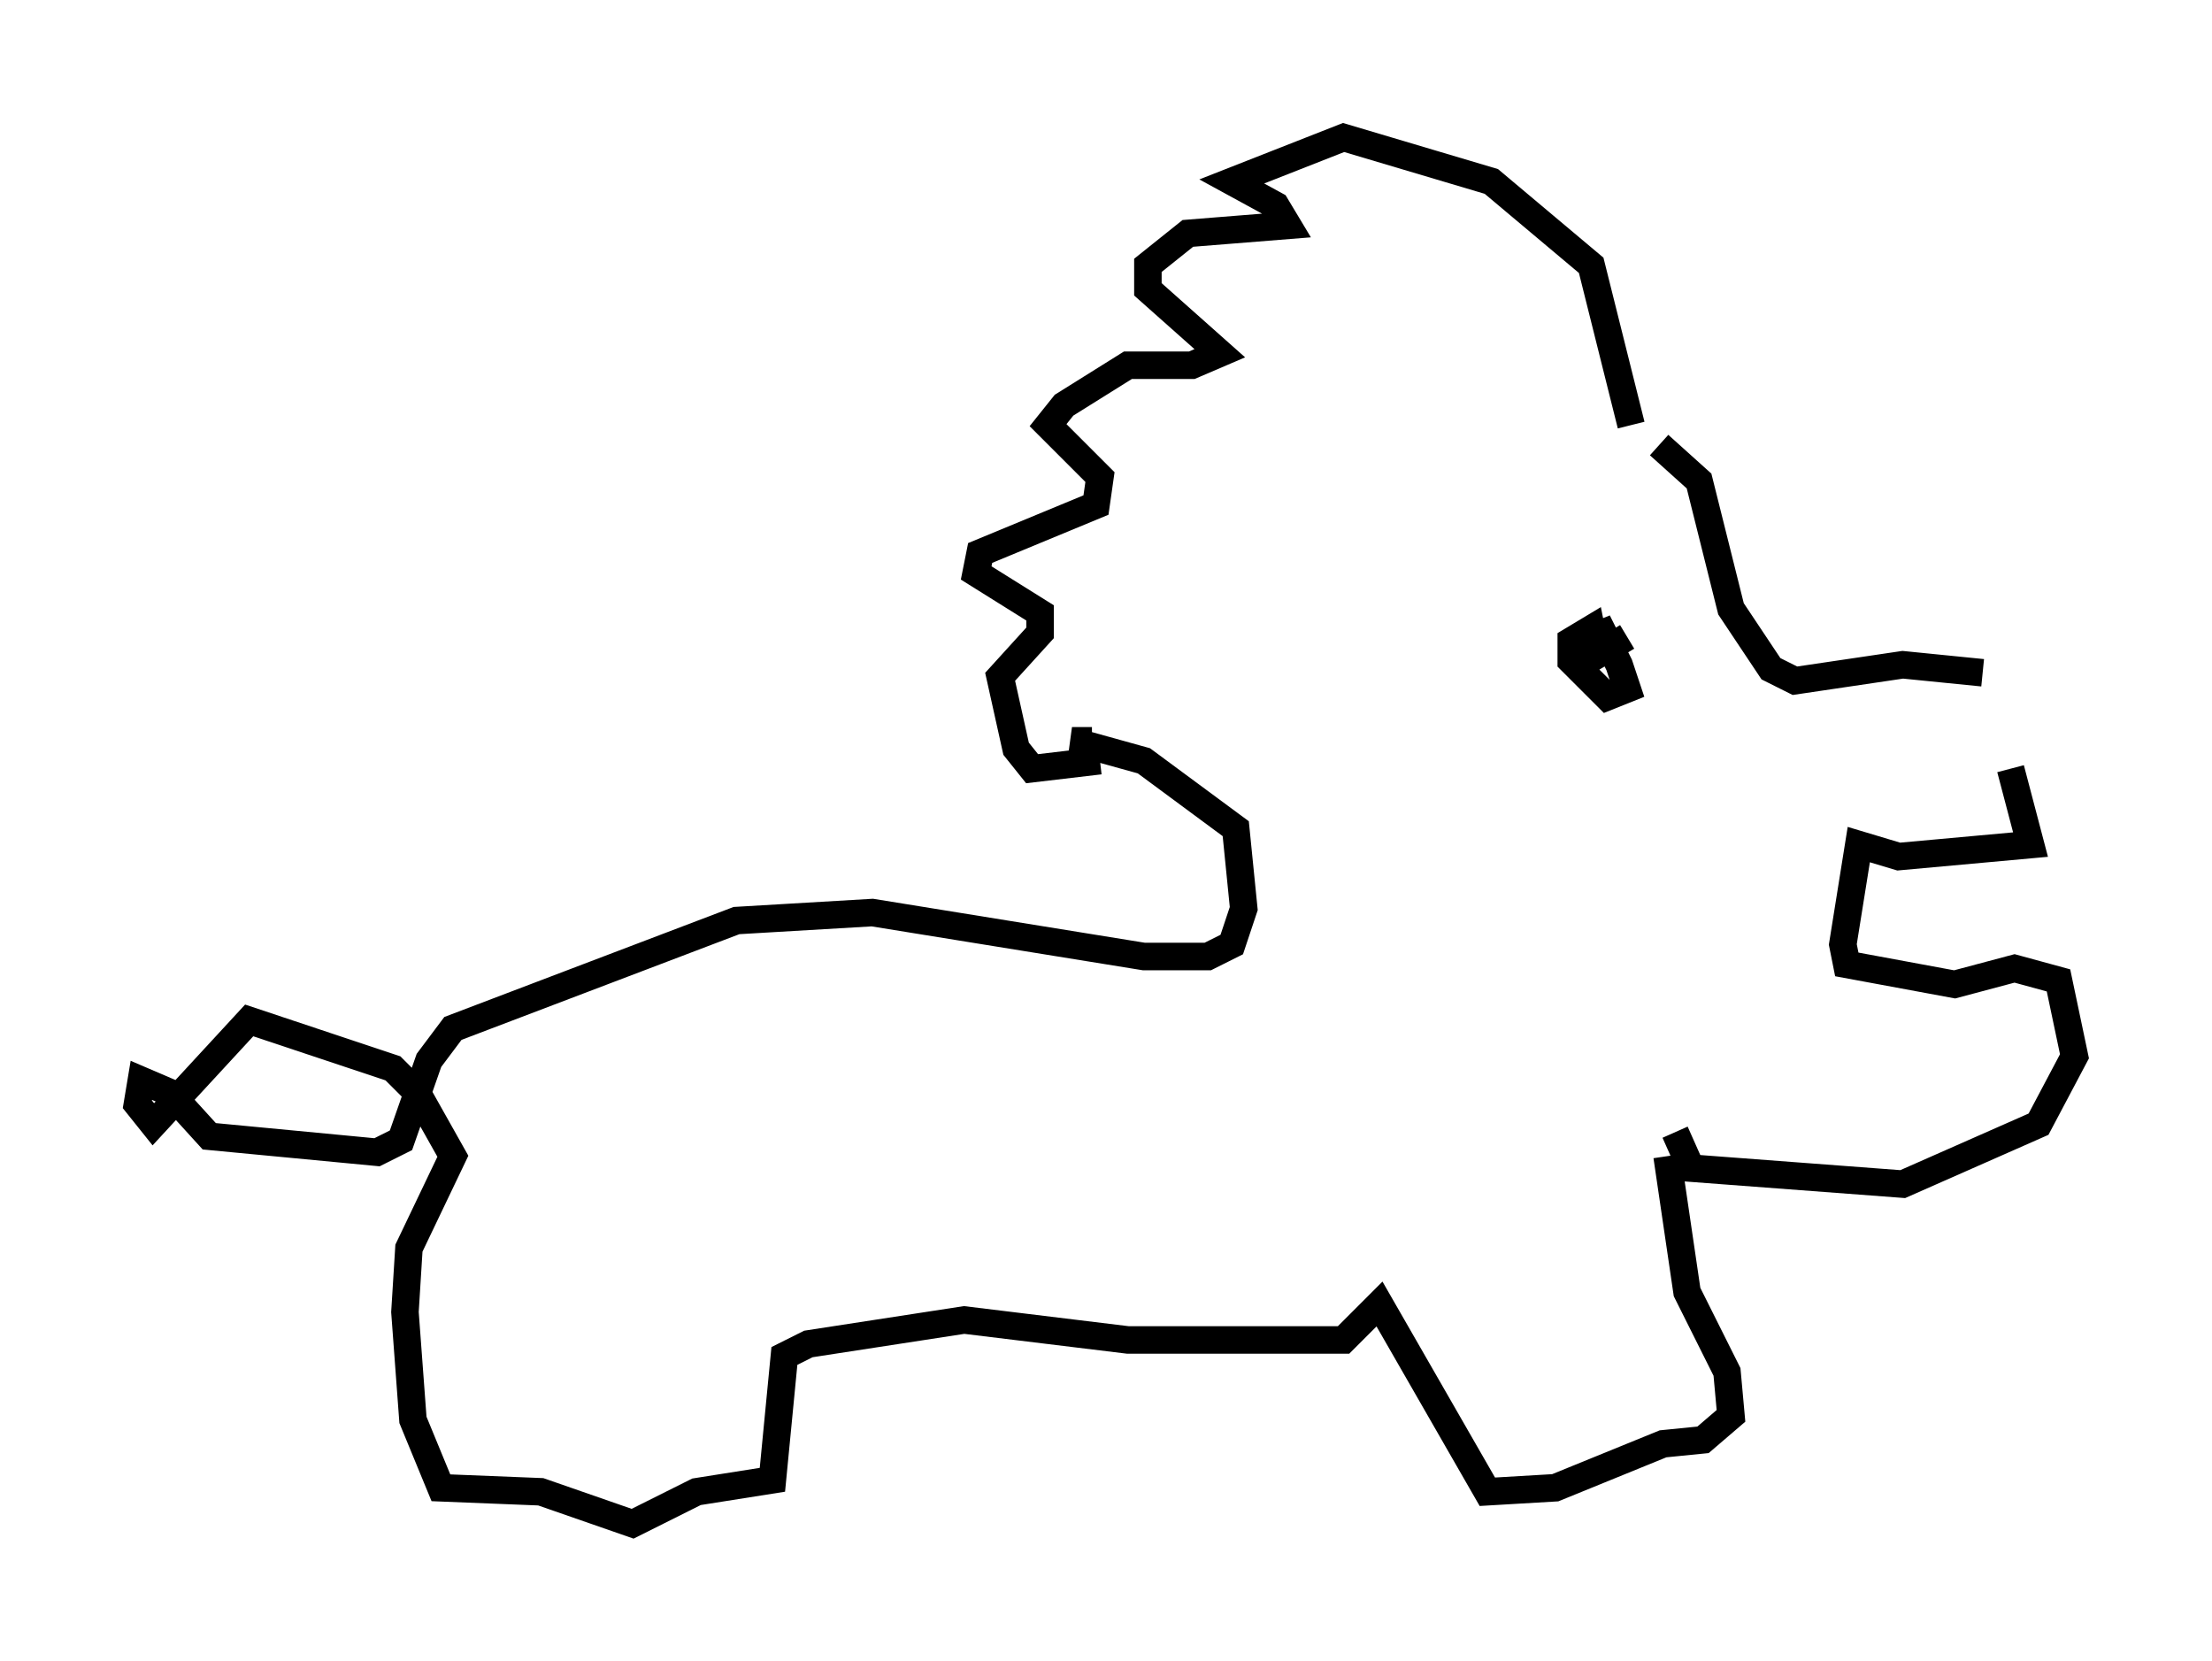<?xml version="1.0" encoding="utf-8" ?>
<svg baseProfile="full" height="60.402" version="1.1" width="80.447" xmlns="http://www.w3.org/2000/svg" xmlns:ev="http://www.w3.org/2001/xml-events" xmlns:xlink="http://www.w3.org/1999/xlink"><defs /><rect fill="white" height="60.402" width="80.447" x="0" y="0" /><path d="M73.994, 27.95 m-1.888, -3.486 l-2.905, -0.291 -3.922, 0.581 l-0.872, -0.436 -1.453, -2.179 l-1.162, -4.648 -1.453, -1.307 m-1.017, -0.726 l-1.453, -5.81 -3.631, -3.05 l-5.374, -1.598 -4.067, 1.598 l1.598, 0.872 0.436, 0.726 l-3.631, 0.291 -1.453, 1.162 l0.0, 0.872 2.615, 2.324 l-1.017, 0.436 -2.324, 0.0 l-2.324, 1.453 -0.581, 0.726 l1.888, 1.888 -0.145, 1.017 l-4.212, 1.743 -0.145, 0.726 l2.324, 1.453 0.0, 0.726 l-1.453, 1.598 0.581, 2.615 l0.581, 0.726 2.469, -0.291 m33.117, 0.291 l0.726, 2.76 -4.793, 0.436 l-1.453, -0.436 -0.581, 3.631 l0.145, 0.726 3.922, 0.726 l2.179, -0.581 1.598, 0.436 l0.581, 2.76 -1.307, 2.469 l-4.939, 2.179 -7.698, -0.581 l-0.581, -1.307 m-1.743, -18.011 l-1.453, 0.872 -0.145, -0.726 l0.726, -0.291 0.581, 1.162 l0.291, 0.872 -0.726, 0.291 l-1.307, -1.307 0.0, -0.726 l0.726, -0.436 0.145, 0.726 l-0.436, 0.0 m3.05, 18.447 l0.726, 4.939 1.453, 2.905 l0.145, 1.598 -1.017, 0.872 l-1.453, 0.145 -3.922, 1.598 l-2.469, 0.145 -3.922, -6.827 l-1.307, 1.307 -7.844, 0.0 l-5.955, -0.726 -5.665, 0.872 l-0.872, 0.436 -0.436, 4.503 l-2.76, 0.436 -2.324, 1.162 l-3.341, -1.162 -3.631, -0.145 l-1.017, -2.469 -0.291, -3.922 l0.145, -2.324 1.598, -3.341 l-1.307, -2.324 -0.872, -0.872 l-5.229, -1.743 -3.486, 3.777 l-0.581, -0.726 0.145, -0.872 l1.017, 0.436 1.453, 1.598 l6.101, 0.581 0.872, -0.436 l1.017, -2.905 0.872, -1.162 l10.313, -3.922 4.939, -0.291 l9.877, 1.598 2.324, 0.0 l0.872, -0.436 0.436, -1.307 l-0.291, -2.905 -3.341, -2.469 l-2.615, -0.726 0.726, 0.0 " fill="none" stroke="black" stroke-width="1" /></svg>